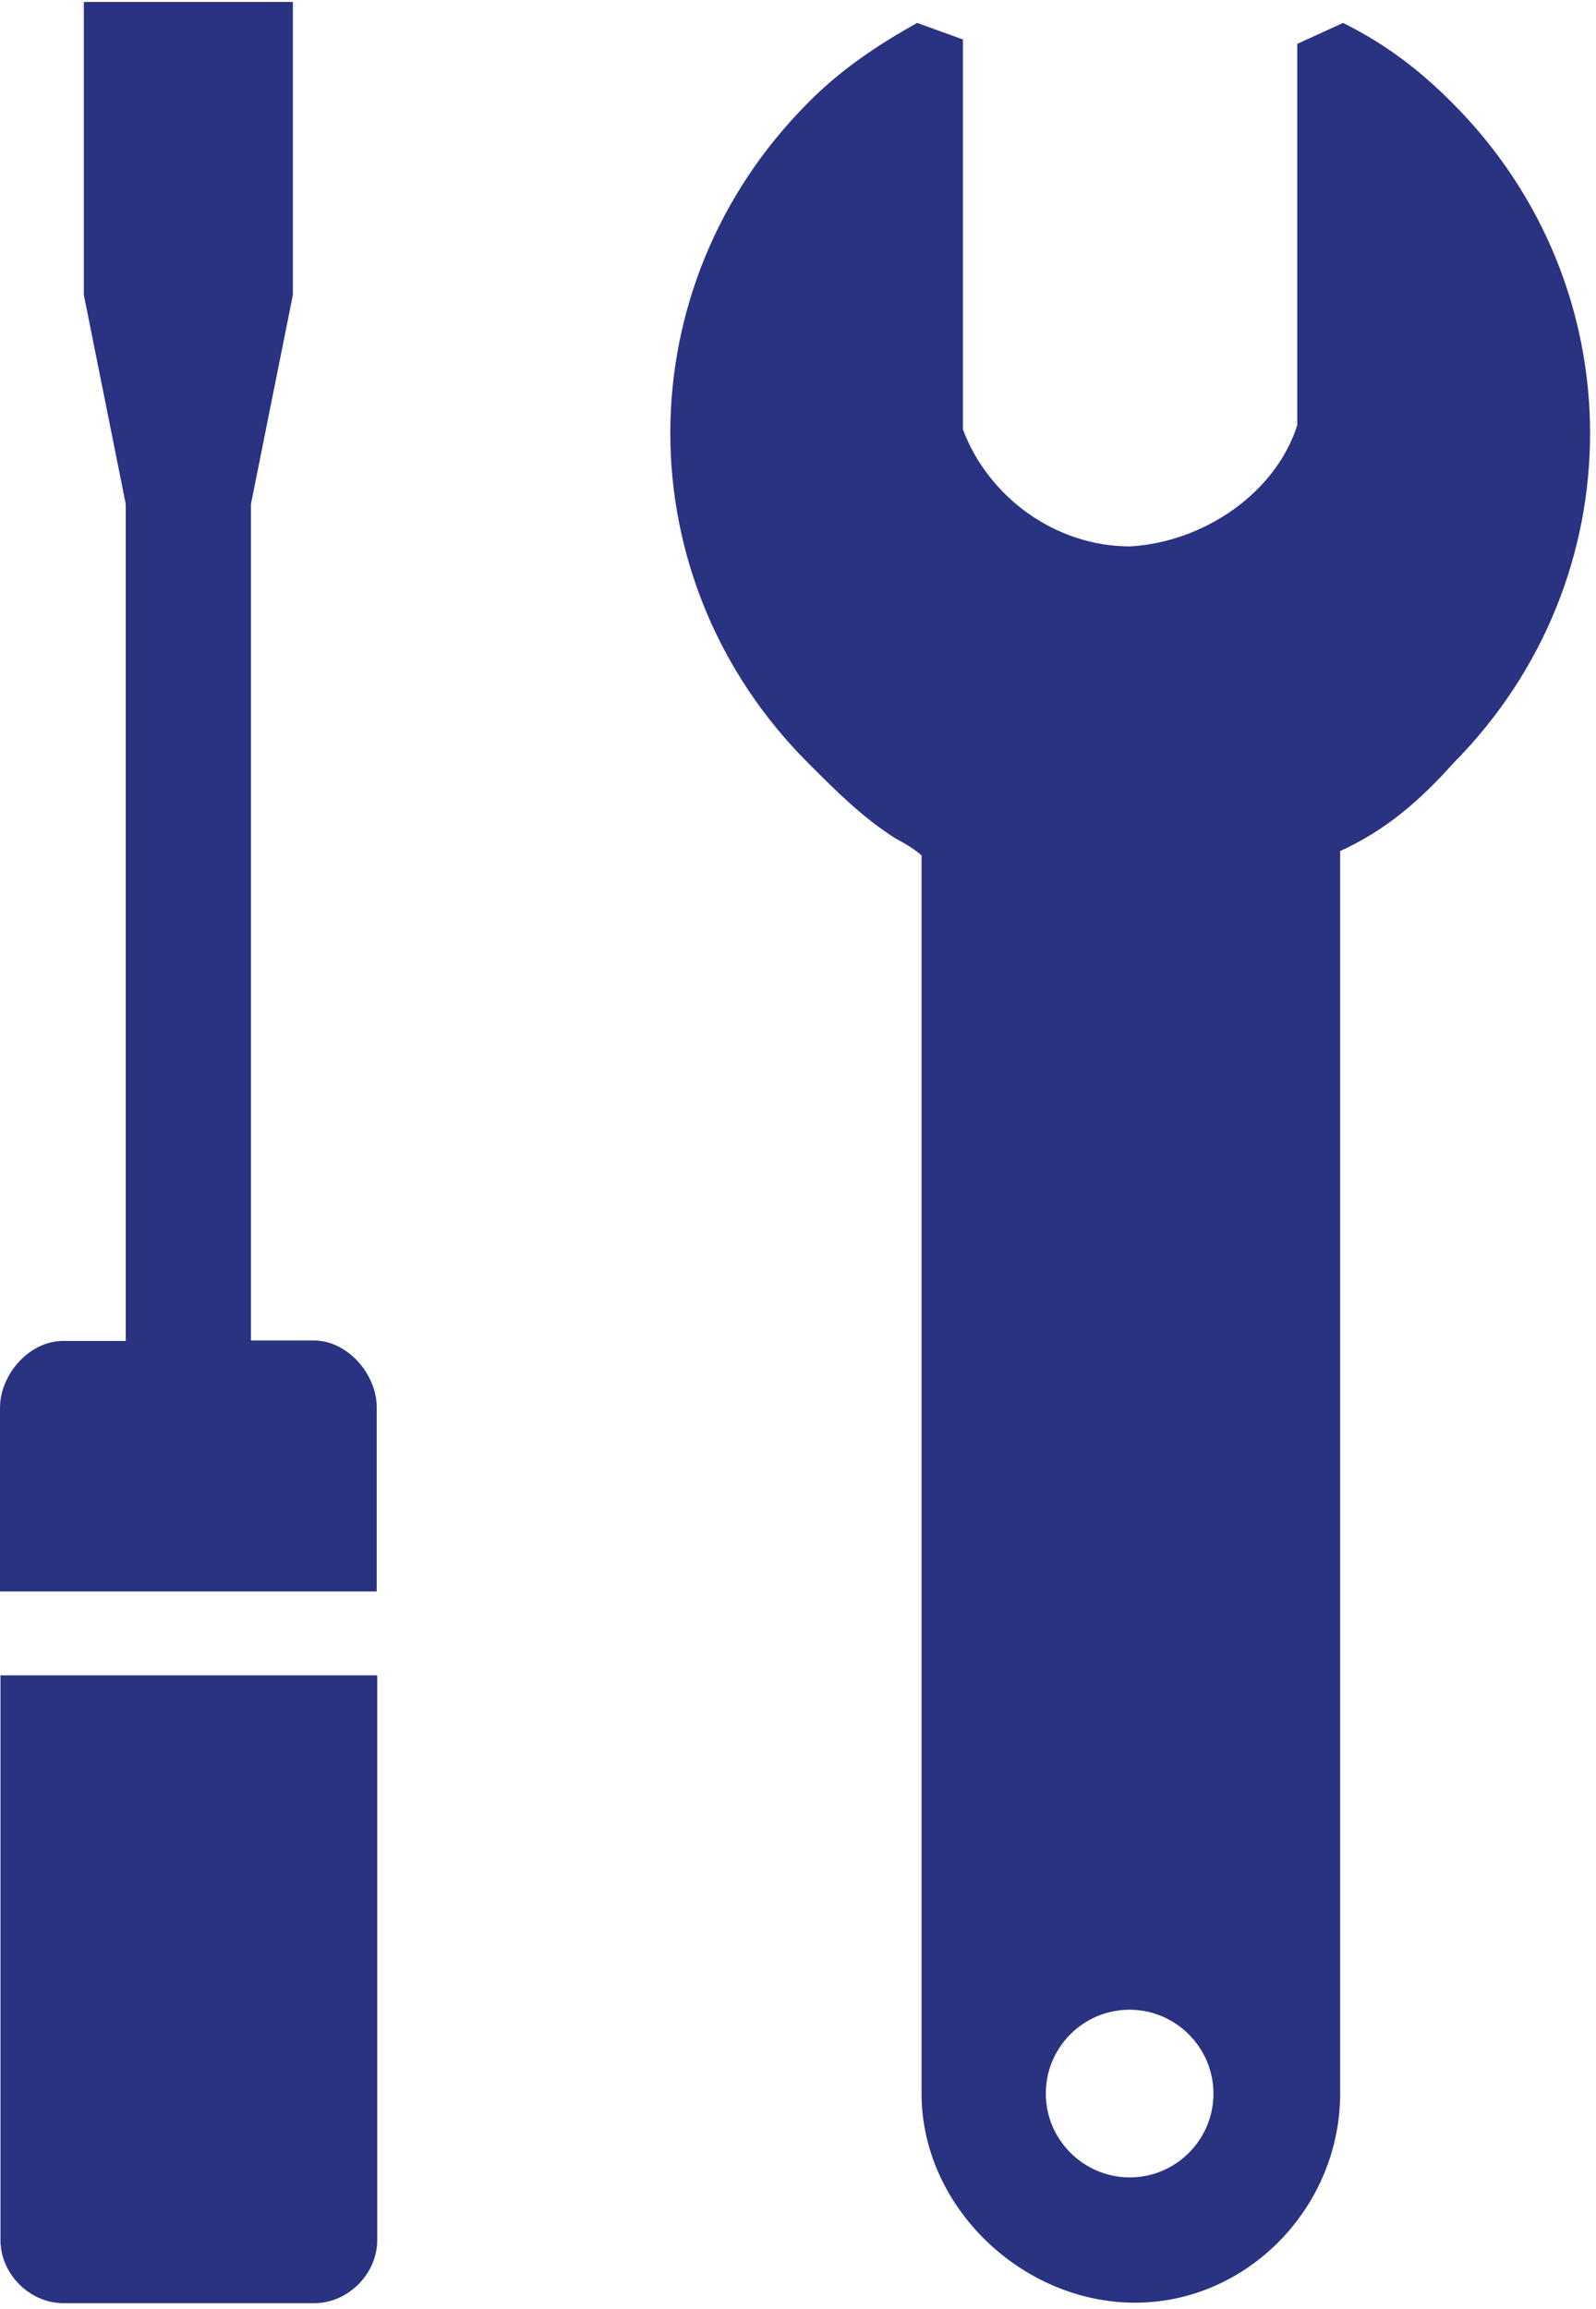 <svg xmlns="http://www.w3.org/2000/svg" viewBox="0 0 327.5 473.75" height="473.75" width="327.5"><g fill="#2a3282"><path d="M297.9 21c-6.899-6.899-13.701-12.001-22.3-16.299L266.201 9V87.2c-4.301 13.697-18.901 24-34.301 24.898-15.499 0-29.2-10.298-34.303-23.999v-80L188.2 4.701C180.497 9 172.7 14.101 165.899 21c-37.799 37.799-37.799 97.901 0 135.601 6.001 6.001 11.201 11.201 18.002 15.498 0 0 3.399 1.7 5.2 3.399v254.004c0 23.198 20.601 42.9 43.799 42.9 23.199 0 42.1-19.702 42.1-42.9V174.598c9.4-4.297 16.299-10.298 23.199-17.998 37.5-37.802 37.5-97.9-.299-135.601zm-66.099 425.699c-9.398 0-17.201-7.7-17.201-17.197 0-9.502 7.7-17.202 17.201-17.202 9.4 0 17.198 7.7 17.198 17.202 0 9.497-7.7 17.197-17.198 17.197zM.098 459.599c0 6.9 6 12.901 12.9 12.901h51.505c6.898 0 12.9-6.001 12.9-12.901V343.7H.097V459.6zM64.4 275H51.498V103.398l8.6-42.9V.4H17.203v60.098l8.598 42.9v171.705H12.9C6 275.103 0 282 0 288.799v37.7h77.3V288.7C77.3 281.9 71.299 275 64.4 275z"/></g></svg>
